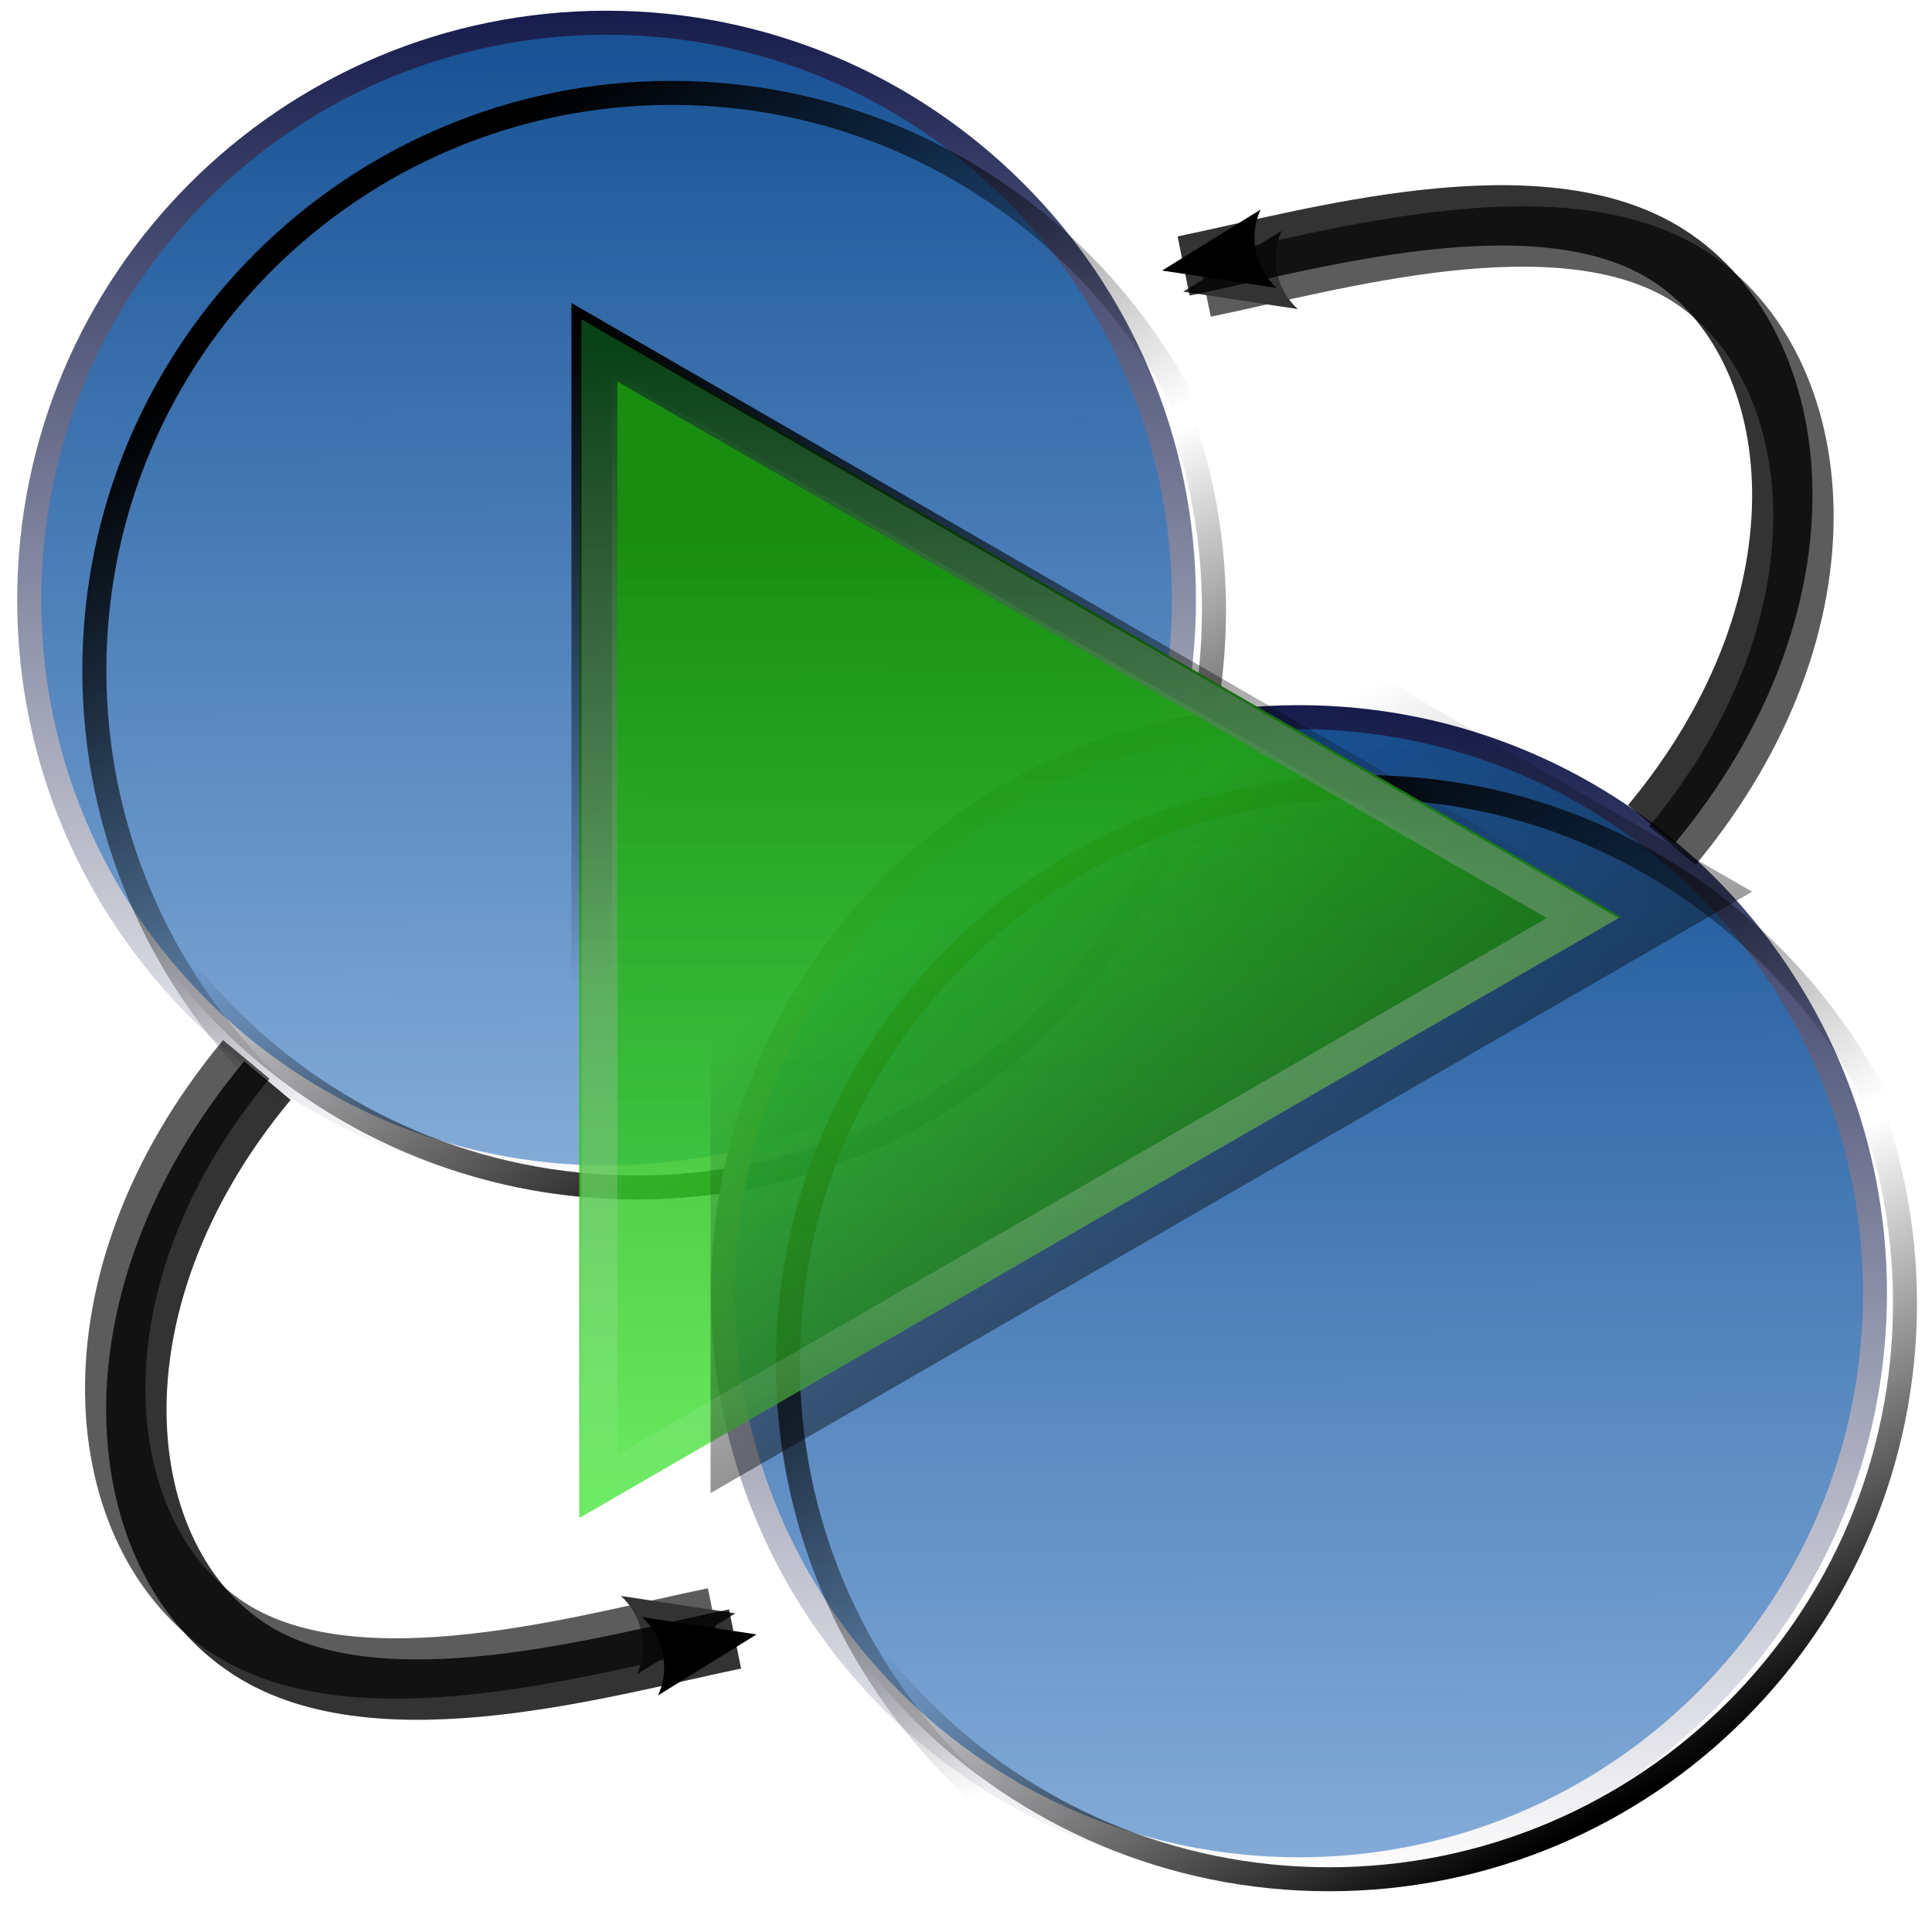 <?xml version="1.0" encoding="UTF-8" standalone="no"?>
<!-- Created with Inkscape (http://www.inkscape.org/) -->

<svg
   xmlns:dc="http://purl.org/dc/elements/1.1/"
   xmlns:cc="http://creativecommons.org/ns#"
   xmlns:rdf="http://www.w3.org/1999/02/22-rdf-syntax-ns#"
   xmlns:svg="http://www.w3.org/2000/svg"
   xmlns="http://www.w3.org/2000/svg"
   xmlns:xlink="http://www.w3.org/1999/xlink"
   xmlns:sodipodi="http://sodipodi.sourceforge.net/DTD/sodipodi-0.dtd"
   xmlns:inkscape="http://www.inkscape.org/namespaces/inkscape"
   width="64"
   height="64"
   id="svg2985"
   version="1.1"
   inkscape:version="0.48.2 r9819"
   sodipodi:docname="logo.svg">
  <defs
     id="defs2987">
    <linearGradient
       id="linearGradient5873">
      <stop
         style="stop-color:#094216;stop-opacity:1;"
         offset="0"
         id="stop5875" />
      <stop
         style="stop-color:#ffffff;stop-opacity:0;"
         offset="1"
         id="stop5877" />
    </linearGradient>
    <marker
       inkscape:stockid="Arrow2Lend"
       orient="auto"
       refY="0.0"
       refX="0.0"
       id="Arrow2Lend"
       style="overflow:visible;">
      <path
         id="path4032"
         style="font-size:12.0;fill-rule:evenodd;stroke-width:0.625;stroke-linejoin:round;"
         d="M 8.719,4.034 L -2.207,0.016 L 8.719,-4.002 C 6.973,-1.63 6.983,1.616 8.719,4.034 z "
         transform="scale(1.1) rotate(180) translate(1,0)" />
    </marker>
    <marker
       inkscape:stockid="Arrow2Send"
       orient="auto"
       refY="0.0"
       refX="0.0"
       id="Arrow2Send"
       style="overflow:visible;">
      <path
         id="path4044"
         style="font-size:12.0;fill-rule:evenodd;stroke-width:0.625;stroke-linejoin:round;"
         d="M 8.719,4.034 L -2.207,0.016 L 8.719,-4.002 C 6.973,-1.63 6.983,1.616 8.719,4.034 z "
         transform="scale(0.3) rotate(180) translate(-2.3,0)" />
    </marker>
    <marker
       inkscape:stockid="Arrow2Mend"
       orient="auto"
       refY="0.0"
       refX="0.0"
       id="Arrow2Mend"
       style="overflow:visible;">
      <path
         id="path4038"
         style="font-size:12.0;fill-rule:evenodd;stroke-width:0.625;stroke-linejoin:round;"
         d="M 8.719,4.034 L -2.207,0.016 L 8.719,-4.002 C 6.973,-1.63 6.983,1.616 8.719,4.034 z "
         transform="scale(0.6) rotate(180) translate(0,0)" />
    </marker>
    <marker
       inkscape:stockid="TriangleOutL"
       orient="auto"
       refY="0.0"
       refX="0.0"
       id="TriangleOutL"
       style="overflow:visible">
      <path
         id="path4154"
         d="M 5.77,0.0 L -2.88,5.0 L -2.88,-5.0 L 5.77,0.0 z "
         style="fill-rule:evenodd;stroke:#000000;stroke-width:1.0pt;marker-start:none"
         transform="scale(0.8)" />
    </marker>
    <marker
       inkscape:stockid="Arrow1Lend"
       orient="auto"
       refY="0.0"
       refX="0.0"
       id="Arrow1Lend"
       style="overflow:visible;">
      <path
         id="path4014"
         d="M 0.0,0.0 L 5.0,-5.0 L -12.5,0.0 L 5.0,5.0 L 0.0,0.0 z "
         style="fill-rule:evenodd;stroke:#000000;stroke-width:1.0pt;marker-start:none;"
         transform="scale(0.8) rotate(180) translate(12.5,0)" />
    </marker>
    <linearGradient
       id="linearGradient3851">
      <stop
         style="stop-color:#091042;stop-opacity:1;"
         offset="0"
         id="stop3853" />
      <stop
         style="stop-color:#ffffff;stop-opacity:1;"
         offset="1"
         id="stop3855" />
    </linearGradient>
    <linearGradient
       id="linearGradient3845">
      <stop
         id="stop3847"
         offset="0"
         style="stop-color:#0f4a8d;stop-opacity:1;" />
      <stop
         id="stop3849"
         offset="1"
         style="stop-color:#135eb3;stop-opacity:0.513;" />
    </linearGradient>
    <linearGradient
       id="linearGradient3964">
      <stop
         id="stop3966"
         offset="0"
         style="stop-color:#094216;stop-opacity:1;" />
      <stop
         id="stop3968"
         offset="1"
         style="stop-color:#ffffff;stop-opacity:0.152;" />
    </linearGradient>
    <linearGradient
       id="linearGradient3805">
      <stop
         style="stop-color:#000000;stop-opacity:1;"
         offset="0"
         id="stop3807" />
      <stop
         style="stop-color:#000000;stop-opacity:0;"
         offset="1"
         id="stop3809" />
    </linearGradient>
    <linearGradient
       id="linearGradient3771">
      <stop
         style="stop-color:#188d0f;stop-opacity:1;"
         offset="0"
         id="stop3773" />
      <stop
         style="stop-color:#44ea37;stop-opacity:0.765;"
         offset="1"
         id="stop3775" />
    </linearGradient>
    <filter
       inkscape:collect="always"
       id="filter3862"
       x="-0.115"
       width="1.23"
       y="-0.1"
       height="1.199"
       color-interpolation-filters="sRGB">
      <feGaussianBlur
         inkscape:collect="always"
         stdDeviation="1.313"
         id="feGaussianBlur3864" />
    </filter>
    <linearGradient
       inkscape:collect="always"
       xlink:href="#linearGradient3845"
       id="linearGradient3835"
       x1="-31.683"
       y1="26.791"
       x2="-31.551"
       y2="67.677"
       gradientUnits="userSpaceOnUse" />
    <linearGradient
       inkscape:collect="always"
       xlink:href="#linearGradient3851"
       id="linearGradient3843"
       x1="-31.683"
       y1="26.791"
       x2="-31.551"
       y2="67.677"
       gradientUnits="userSpaceOnUse" />
    <linearGradient
       inkscape:collect="always"
       xlink:href="#linearGradient3805"
       id="linearGradient3869"
       x1="-46.386"
       y1="37.123"
       x2="-33.445"
       y2="53.774"
       gradientUnits="userSpaceOnUse" />
    <filter
       inkscape:collect="always"
       id="filter3871"
       x="-0.107"
       width="1.214"
       y="-0.107"
       height="1.214">
      <feGaussianBlur
         inkscape:collect="always"
         stdDeviation="1.691"
         id="feGaussianBlur3873" />
    </filter>
    <linearGradient
       inkscape:collect="always"
       xlink:href="#linearGradient3805"
       id="linearGradient3877"
       gradientUnits="userSpaceOnUse"
       x1="-26.107"
       y1="66.798"
       x2="-33.61"
       y2="52.785" />
    <filter
       inkscape:collect="always"
       id="filter3929"
       x="-0.115"
       width="1.23"
       y="-0.1"
       height="1.199">
      <feGaussianBlur
         inkscape:collect="always"
         stdDeviation="1.313"
         id="feGaussianBlur3931" />
    </filter>
    <linearGradient
       inkscape:collect="always"
       xlink:href="#linearGradient3771"
       id="linearGradient3951"
       gradientUnits="userSpaceOnUse"
       x1="1.699"
       y1="-8.949"
       x2="1.628"
       y2="18.747" />
    <linearGradient
       inkscape:collect="always"
       xlink:href="#linearGradient3805"
       id="linearGradient3955"
       gradientUnits="userSpaceOnUse"
       x1="-5.339"
       y1="-15.401"
       x2="-3.167"
       y2="3.305" />
    <linearGradient
       inkscape:collect="always"
       xlink:href="#linearGradient3805"
       id="linearGradient3957"
       gradientUnits="userSpaceOnUse"
       x1="15.405"
       y1="21.125"
       x2="3.624"
       y2="-0.814" />
    <linearGradient
       inkscape:collect="always"
       xlink:href="#linearGradient3845"
       id="linearGradient3979"
       gradientUnits="userSpaceOnUse"
       x1="-31.683"
       y1="26.791"
       x2="-31.551"
       y2="67.677" />
    <linearGradient
       inkscape:collect="always"
       xlink:href="#linearGradient3851"
       id="linearGradient3981"
       gradientUnits="userSpaceOnUse"
       x1="-31.683"
       y1="26.791"
       x2="-31.551"
       y2="67.677" />
    <linearGradient
       inkscape:collect="always"
       xlink:href="#linearGradient3805"
       id="linearGradient3983"
       gradientUnits="userSpaceOnUse"
       x1="-46.386"
       y1="37.123"
       x2="-33.445"
       y2="53.774" />
    <linearGradient
       inkscape:collect="always"
       xlink:href="#linearGradient3805"
       id="linearGradient3985"
       gradientUnits="userSpaceOnUse"
       x1="-26.107"
       y1="66.798"
       x2="-33.61"
       y2="52.785" />
    <filter
       inkscape:collect="always"
       id="filter5834"
       x="-0.108"
       width="1.215"
       y="-0.106"
       height="1.212">
      <feGaussianBlur
         inkscape:collect="always"
         stdDeviation="0.89"
         id="feGaussianBlur5836" />
    </filter>
    <linearGradient
       inkscape:collect="always"
       xlink:href="#linearGradient3964"
       id="linearGradient5867"
       x1="1.354"
       y1="15.813"
       x2="34.076"
       y2="15.813"
       gradientUnits="userSpaceOnUse" />
    <linearGradient
       inkscape:collect="always"
       xlink:href="#linearGradient3964"
       id="linearGradient5869"
       gradientUnits="userSpaceOnUse"
       x1="1.354"
       y1="15.813"
       x2="34.076"
       y2="15.813" />
    <linearGradient
       inkscape:collect="always"
       xlink:href="#linearGradient5873"
       id="linearGradient5871"
       gradientUnits="userSpaceOnUse"
       x1="4.607"
       y1="-14.331"
       x2="4.567"
       y2="18.669" />
  </defs>
  <sodipodi:namedview
     id="base"
     pagecolor="#ffffff"
     bordercolor="#666666"
     borderopacity="1.0"
     inkscape:pageopacity="0.0"
     inkscape:pageshadow="2"
     inkscape:zoom="10"
     inkscape:cx="32.696538"
     inkscape:cy="34"
     inkscape:current-layer="layer1"
     showgrid="true"
     inkscape:grid-bbox="true"
     inkscape:document-units="px"
     inkscape:window-width="1387"
     inkscape:window-height="856"
     inkscape:window-x="53"
     inkscape:window-y="0"
     inkscape:window-maximized="1"
     showguides="true"
     inkscape:guide-bbox="true">
    <sodipodi:guide
       orientation="0,1"
       position="-6.6,34.1"
       id="guide5879" />
    <sodipodi:guide
       orientation="1,0"
       position="32,58.3"
       id="guide5881" />
  </sodipodi:namedview>
  <g
     id="layer1"
     inkscape:label="Layer 1"
     inkscape:groupmode="layer"
     transform="translate(0,32)">
    <g
       id="g3969"
       transform="matrix(1.328,0,0,1.328,-1.385,8.919)">
      <g
         id="g3971">
        <path
           transform="matrix(0.758,0,0,0.758,40.556,-52.48)"
           d="m -13.167,48.333 c 0,10.493 -8.507,19 -19,19 -10.493,0 -19,-8.507 -19,-19 0,-10.493 8.507,-19 19,-19 10.493,0 19,8.507 19,19 z"
           sodipodi:ry="19"
           sodipodi:rx="19"
           sodipodi:cy="48.333332"
           sodipodi:cx="-32.166668"
           id="path3973"
           style="fill:url(#linearGradient3979);fill-opacity:1;stroke:url(#linearGradient3981);stroke-width:0.791;stroke-linecap:butt;stroke-linejoin:miter;stroke-miterlimit:4;stroke-opacity:1;stroke-dasharray:none"
           sodipodi:type="arc" />
      </g>
      <path
         transform="matrix(0.758,0,0,0.758,42.181,-50.73)"
         d="m -13.167,48.333 c 0,10.493 -8.507,19 -19,19 -10.493,0 -19,-8.507 -19,-19 0,-10.493 8.507,-19 19,-19 10.493,0 19,8.507 19,19 z"
         sodipodi:ry="19"
         sodipodi:rx="19"
         sodipodi:cy="48.333332"
         sodipodi:cx="-32.166668"
         id="path3975"
         style="fill:none;stroke:url(#linearGradient3983);stroke-width:0.791;stroke-linecap:butt;stroke-linejoin:miter;stroke-miterlimit:4;stroke-opacity:1;stroke-dasharray:none;filter:url(#filter3871)"
         sodipodi:type="arc" />
      <path
         sodipodi:type="arc"
         style="fill:none;stroke:url(#linearGradient3985);stroke-width:0.791;stroke-linecap:butt;stroke-linejoin:miter;stroke-miterlimit:4;stroke-opacity:1;stroke-dasharray:none;filter:url(#filter3871)"
         id="path3977"
         sodipodi:cx="-32.166668"
         sodipodi:cy="48.333332"
         sodipodi:rx="19"
         sodipodi:ry="19"
         d="m -13.167,48.333 c 0,10.493 -8.507,19 -19,19 -10.493,0 -19,-8.507 -19,-19 0,-10.493 8.507,-19 19,-19 10.493,0 19,8.507 19,19 z"
         transform="matrix(0.758,0,0,0.758,41.306,-52.23)" />
    </g>
    <g
       id="g3963"
       transform="matrix(1.325,0,0,1.325,21.599,31.832)">
      <g
         id="g3940">
        <path
           sodipodi:type="arc"
           style="fill:url(#linearGradient3835);fill-opacity:1;stroke:url(#linearGradient3843);stroke-width:0.791;stroke-linecap:butt;stroke-linejoin:miter;stroke-miterlimit:4;stroke-opacity:1;stroke-dasharray:none"
           id="path3059"
           sodipodi:cx="-32.166668"
           sodipodi:cy="48.333332"
           sodipodi:rx="19"
           sodipodi:ry="19"
           d="m -13.167,48.333 c 0,10.493 -8.507,19 -19,19 -10.493,0 -19,-8.507 -19,-19 0,-10.493 8.507,-19 19,-19 10.493,0 19,8.507 19,19 z"
           transform="matrix(0.758,0,0,0.758,40.556,-52.48)" />
      </g>
      <path
         sodipodi:type="arc"
         style="fill:none;stroke:url(#linearGradient3869);stroke-width:0.791;stroke-linecap:butt;stroke-linejoin:miter;stroke-miterlimit:4;stroke-opacity:1;stroke-dasharray:none;filter:url(#filter3871)"
         id="path3857"
         sodipodi:cx="-32.166668"
         sodipodi:cy="48.333332"
         sodipodi:rx="19"
         sodipodi:ry="19"
         d="m -13.167,48.333 c 0,10.493 -8.507,19 -19,19 -10.493,0 -19,-8.507 -19,-19 0,-10.493 8.507,-19 19,-19 10.493,0 19,8.507 19,19 z"
         transform="matrix(0.758,0,0,0.758,42.181,-50.73)" />
      <path
         transform="matrix(0.758,0,0,0.758,41.306,-52.23)"
         d="m -13.167,48.333 c 0,10.493 -8.507,19 -19,19 -10.493,0 -19,-8.507 -19,-19 0,-10.493 8.507,-19 19,-19 10.493,0 19,8.507 19,19 z"
         sodipodi:ry="19"
         sodipodi:rx="19"
         sodipodi:cy="48.333332"
         sodipodi:cx="-32.166668"
         id="path3875"
         style="fill:none;stroke:url(#linearGradient3877);stroke-width:0.791;stroke-linecap:butt;stroke-linejoin:miter;stroke-miterlimit:4;stroke-opacity:1;stroke-dasharray:none;filter:url(#filter3871)"
         sodipodi:type="arc" />
    </g>
    <g
       id="g4861"
       transform="translate(0.433,0.433)">
      <g
         id="g5838">
        <g
           id="g4854">
          <path
             sodipodi:nodetypes="csc"
             inkscape:connector-curvature="0"
             id="path4006"
             d="m 54.266,-5.122 c 6.181,-7.434 5.208,-15.876 0.561,-18.857 -4.276,-2.742 -11.88,-0.496 -16.052,0.357"
             style="opacity:0.8;fill:none;stroke:#000000;stroke-width:2;stroke-linecap:butt;stroke-linejoin:miter;stroke-miterlimit:4;stroke-opacity:1;stroke-dasharray:none;marker-mid:none;marker-end:url(#Arrow2Mend)" />
          <path
             style="opacity:0.8;fill:none;stroke:#000000;stroke-width:2;stroke-linecap:butt;stroke-linejoin:miter;stroke-miterlimit:4;stroke-opacity:1;stroke-dasharray:none;marker-mid:none;marker-end:url(#Arrow2Mend);filter:url(#filter5834)"
             d="m 54.966,-4.422 c 6.181,-7.434 5.208,-15.876 0.561,-18.857 -4.276,-2.742 -11.88,-0.496 -16.052,0.357"
             id="path5824"
             inkscape:connector-curvature="0"
             sodipodi:nodetypes="csc" />
        </g>
      </g>
      <g
         id="g5843"
         transform="matrix(-1,0,0,-1,62.692,-1.761)">
        <g
           id="g5845">
          <path
             style="opacity:0.8;fill:none;stroke:#000000;stroke-width:2;stroke-linecap:butt;stroke-linejoin:miter;stroke-miterlimit:4;stroke-opacity:1;stroke-dasharray:none;marker-mid:none;marker-end:url(#Arrow2Mend)"
             d="m 54.266,-5.122 c 6.181,-7.434 5.208,-15.876 0.561,-18.857 -4.276,-2.742 -11.88,-0.496 -16.052,0.357"
             id="path5847"
             inkscape:connector-curvature="0"
             sodipodi:nodetypes="csc" />
          <path
             sodipodi:nodetypes="csc"
             inkscape:connector-curvature="0"
             id="path5849"
             d="m 54.966,-4.422 c 6.181,-7.434 5.208,-15.876 0.561,-18.857 -4.276,-2.742 -11.88,-0.496 -16.052,0.357"
             style="opacity:0.8;fill:none;stroke:#000000;stroke-width:2;stroke-linecap:butt;stroke-linejoin:miter;stroke-miterlimit:4;stroke-opacity:1;stroke-dasharray:none;marker-mid:none;marker-end:url(#Arrow2Mend);filter:url(#filter5834)" />
        </g>
      </g>
    </g>
    <g
       id="g3933"
       transform="matrix(1.342,0,0,1.342,1.654,-43.851)">
      <g
         transform="translate(7.775,15.354)"
         id="g3989">
        <path
           sodipodi:type="star"
           style="fill:url(#linearGradient3951);fill-opacity:1;fill-rule:nonzero;stroke:none"
           id="path2993"
           sodipodi:sides="3"
           sodipodi:cx="1.1609421"
           sodipodi:cy="1.5475951"
           sodipodi:r1="18.254814"
           sodipodi:r2="9.1274071"
           sodipodi:arg1="0"
           sodipodi:arg2="1.0471976"
           inkscape:flatsided="false"
           inkscape:rounded="0"
           inkscape:randomized="0"
           d="M 19.416,1.548 5.725,9.452 -7.966,17.357 l 0,-15.809 0,-15.809 13.691,7.905 z"
           inkscape:transform-center-x="-4.2869701"
           transform="matrix(0.939,0,0,0.939,12.771,14.65)" />
        <path
           sodipodi:type="star"
           style="fill:none;stroke:url(#linearGradient3955);stroke-width:1.13;stroke-miterlimit:4;stroke-opacity:1;stroke-dasharray:none;filter:url(#filter3862)"
           id="path3848"
           sodipodi:sides="3"
           sodipodi:cx="1.1609421"
           sodipodi:cy="1.5475951"
           sodipodi:r1="18.254814"
           sodipodi:r2="9.1274071"
           sodipodi:arg1="0"
           sodipodi:arg2="1.0471976"
           inkscape:flatsided="false"
           inkscape:rounded="0"
           inkscape:randomized="0"
           d="M 19.416,1.548 5.725,9.452 -7.966,17.357 l 0,-15.809 0,-15.809 13.691,7.905 z"
           inkscape:transform-center-x="-4.0396887"
           transform="matrix(0.885,0,0,0.885,12.648,14.443)" />
      </g>
      <g
         id="g3913"
         transform="translate(28.285,-6.136)">
        <path
           transform="matrix(0.939,0,0,0.939,-4.498,35.525)"
           inkscape:transform-center-x="-4.2869701"
           d="M 19.416,1.548 5.725,9.452 -7.966,17.357 l 0,-15.809 0,-15.809 13.691,7.905 z"
           inkscape:randomized="0"
           inkscape:rounded="0"
           inkscape:flatsided="false"
           sodipodi:arg2="1.0471976"
           sodipodi:arg1="0"
           sodipodi:r2="9.1274071"
           sodipodi:r1="18.254814"
           sodipodi:cy="1.5475951"
           sodipodi:cx="1.1609421"
           sodipodi:sides="3"
           id="path3915"
           style="fill:url(#linearGradient3957);fill-opacity:1;fill-rule:nonzero;stroke:none;filter:url(#filter3929)"
           sodipodi:type="star" />
      </g>
      <g
         id="g5851"
         transform="matrix(0.944,0,0,0.944,35.299,16.292)"
         style="fill:none;stroke:url(#linearGradient5867)">
        <path
           transform="matrix(0.939,0,0,0.939,-15.545,14.65)"
           inkscape:transform-center-x="-4.2869701"
           d="M 19.416,1.548 5.725,9.452 -7.966,17.357 l 0,-15.809 0,-15.809 13.691,7.905 z"
           inkscape:randomized="0"
           inkscape:rounded="0"
           inkscape:flatsided="false"
           sodipodi:arg2="1.0471976"
           sodipodi:arg1="0"
           sodipodi:r2="9.1274071"
           sodipodi:r1="18.254814"
           sodipodi:cy="1.5475951"
           sodipodi:cx="1.1609421"
           sodipodi:sides="3"
           id="path5853"
           style="fill:none;stroke:url(#linearGradient5871)"
           sodipodi:type="star" />
      </g>
    </g>
  </g>
</svg>
